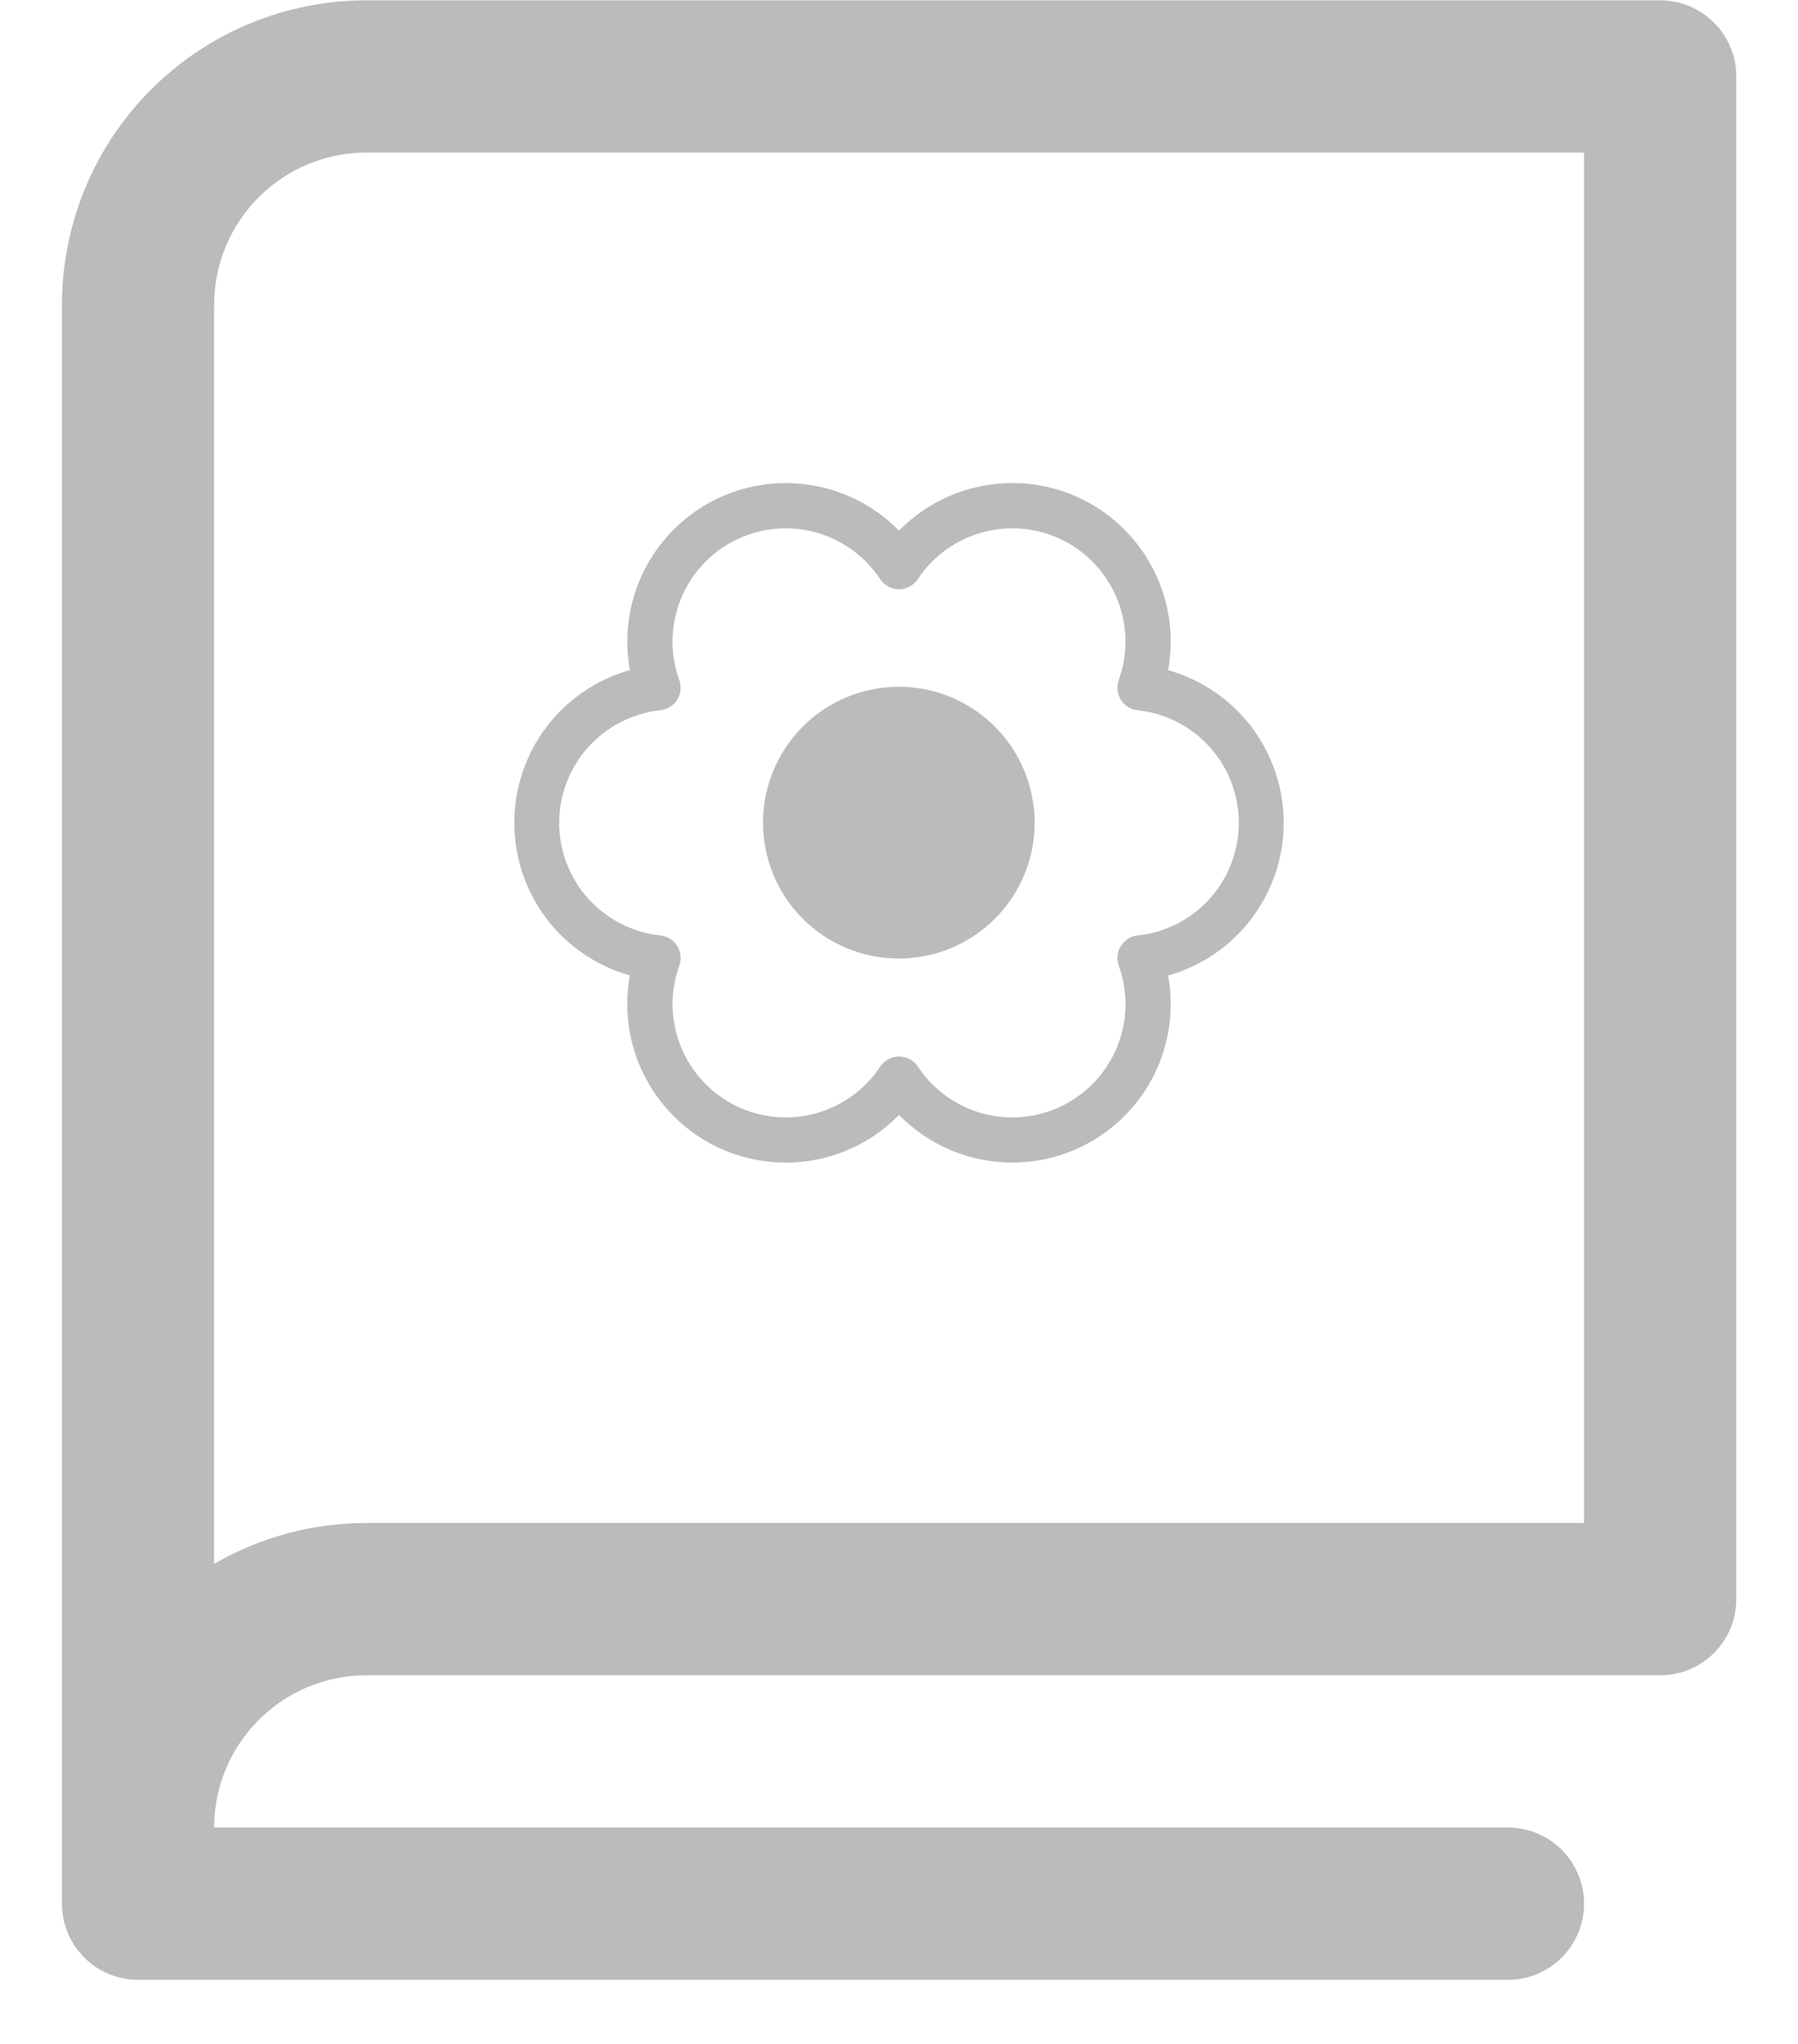 <svg xmlns="http://www.w3.org/2000/svg" width="22" height="25" viewBox="0 0 22 25" fill="none">
<g id="Group 527">
<path id="Vector" d="M20.314 0.004H4.483C3.495 0.004 2.547 0.396 1.849 1.095C1.15 1.793 0.758 2.741 0.758 3.729V23.285C0.758 23.532 0.856 23.768 1.031 23.943C1.205 24.118 1.442 24.216 1.689 24.216H18.451C18.698 24.216 18.935 24.118 19.11 23.943C19.284 23.768 19.382 23.532 19.382 23.285C19.382 23.038 19.284 22.801 19.11 22.626C18.935 22.451 18.698 22.353 18.451 22.353H2.62C2.62 21.86 2.817 21.386 3.166 21.037C3.515 20.687 3.989 20.491 4.483 20.491H20.314C20.561 20.491 20.797 20.393 20.972 20.218C21.147 20.044 21.245 19.807 21.245 19.56V0.935C21.245 0.688 21.147 0.451 20.972 0.277C20.797 0.102 20.561 0.004 20.314 0.004ZM19.382 18.628H4.483C3.829 18.628 3.186 18.8 2.62 19.128V3.729C2.62 3.235 2.817 2.761 3.166 2.412C3.515 2.063 3.989 1.866 4.483 1.866H19.382V18.628Z" fill="#bbbbbb"/>
<g id="Group 526">
<path id="Vector_2" d="M12.66 10.062C12.66 10.503 12.485 10.926 12.173 11.238C11.861 11.549 11.439 11.724 10.998 11.724C10.557 11.724 10.134 11.549 9.823 11.238C9.511 10.926 9.336 10.503 9.336 10.062C9.336 9.622 9.511 9.199 9.823 8.887C10.134 8.575 10.557 8.4 10.998 8.4C11.439 8.4 11.861 8.575 12.173 8.887C12.485 9.199 12.66 9.622 12.66 10.062Z" fill="#bbbbbb"/>
<path id="Vector_3" fill-rule="evenodd" clip-rule="evenodd" d="M14.293 11.932C14.7 11.817 15.059 11.573 15.314 11.235C15.569 10.898 15.707 10.487 15.707 10.064C15.707 9.641 15.569 9.23 15.314 8.893C15.059 8.556 14.7 8.311 14.293 8.197C14.368 7.788 14.31 7.367 14.127 6.994C13.944 6.621 13.646 6.316 13.278 6.125C12.909 5.934 12.489 5.867 12.079 5.933C11.669 5.998 11.291 6.194 11 6.491C10.71 6.194 10.332 5.999 9.922 5.933C9.512 5.867 9.092 5.935 8.723 6.125C8.354 6.316 8.057 6.621 7.874 6.993C7.691 7.366 7.633 7.788 7.707 8.196C7.3 8.311 6.942 8.555 6.686 8.892C6.431 9.229 6.293 9.641 6.293 10.064C6.293 10.486 6.431 10.898 6.686 11.235C6.942 11.572 7.3 11.816 7.707 11.931C7.632 12.339 7.69 12.761 7.873 13.134C8.056 13.507 8.354 13.812 8.722 14.003C9.091 14.194 9.511 14.261 9.922 14.196C10.332 14.13 10.71 13.934 11 13.637C11.291 13.934 11.669 14.13 12.079 14.195C12.489 14.261 12.909 14.194 13.277 14.003C13.646 13.812 13.944 13.508 14.127 13.135C14.309 12.762 14.368 12.34 14.293 11.932ZM13.689 8.319C13.675 8.358 13.669 8.4 13.674 8.442C13.678 8.483 13.692 8.524 13.715 8.559C13.737 8.595 13.767 8.625 13.802 8.647C13.838 8.669 13.878 8.683 13.92 8.687C14.26 8.724 14.575 8.884 14.803 9.139C15.032 9.393 15.158 9.723 15.158 10.065C15.158 10.407 15.032 10.736 14.803 10.991C14.575 11.245 14.26 11.406 13.92 11.442C13.878 11.446 13.838 11.46 13.802 11.482C13.767 11.505 13.737 11.535 13.715 11.57C13.692 11.606 13.678 11.646 13.674 11.688C13.669 11.729 13.675 11.771 13.689 11.811C13.804 12.13 13.799 12.479 13.673 12.794C13.548 13.109 13.311 13.367 13.008 13.52C12.706 13.672 12.357 13.708 12.03 13.621C11.702 13.533 11.418 13.329 11.231 13.046C11.206 13.008 11.172 12.977 11.131 12.955C11.091 12.934 11.046 12.922 11.001 12.922C10.955 12.922 10.91 12.934 10.87 12.955C10.829 12.977 10.795 13.008 10.77 13.046C10.583 13.329 10.299 13.533 9.971 13.621C9.644 13.708 9.295 13.672 8.992 13.52C8.69 13.367 8.453 13.109 8.328 12.794C8.202 12.479 8.197 12.13 8.312 11.811C8.326 11.771 8.331 11.729 8.327 11.687C8.322 11.646 8.308 11.606 8.286 11.57C8.264 11.534 8.234 11.505 8.198 11.482C8.163 11.46 8.122 11.446 8.081 11.442C7.741 11.406 7.426 11.245 7.197 10.991C6.969 10.736 6.842 10.407 6.842 10.065C6.842 9.723 6.969 9.393 7.197 9.139C7.426 8.884 7.741 8.724 8.081 8.687C8.122 8.683 8.163 8.669 8.198 8.647C8.234 8.625 8.264 8.595 8.286 8.559C8.308 8.524 8.322 8.483 8.326 8.442C8.331 8.4 8.326 8.358 8.312 8.319C8.196 8 8.202 7.65 8.327 7.335C8.453 7.02 8.689 6.762 8.992 6.61C9.295 6.457 9.643 6.421 9.971 6.509C10.298 6.596 10.582 6.8 10.769 7.083C10.794 7.121 10.829 7.152 10.869 7.174C10.909 7.196 10.954 7.207 11 7.207C11.046 7.207 11.091 7.196 11.131 7.174C11.171 7.152 11.205 7.121 11.231 7.083C11.418 6.8 11.702 6.596 12.029 6.509C12.357 6.421 12.705 6.457 13.008 6.61C13.311 6.762 13.547 7.02 13.673 7.335C13.798 7.65 13.804 8 13.688 8.319" fill="#bbbbbb"/>
</g>
</g>
</svg>